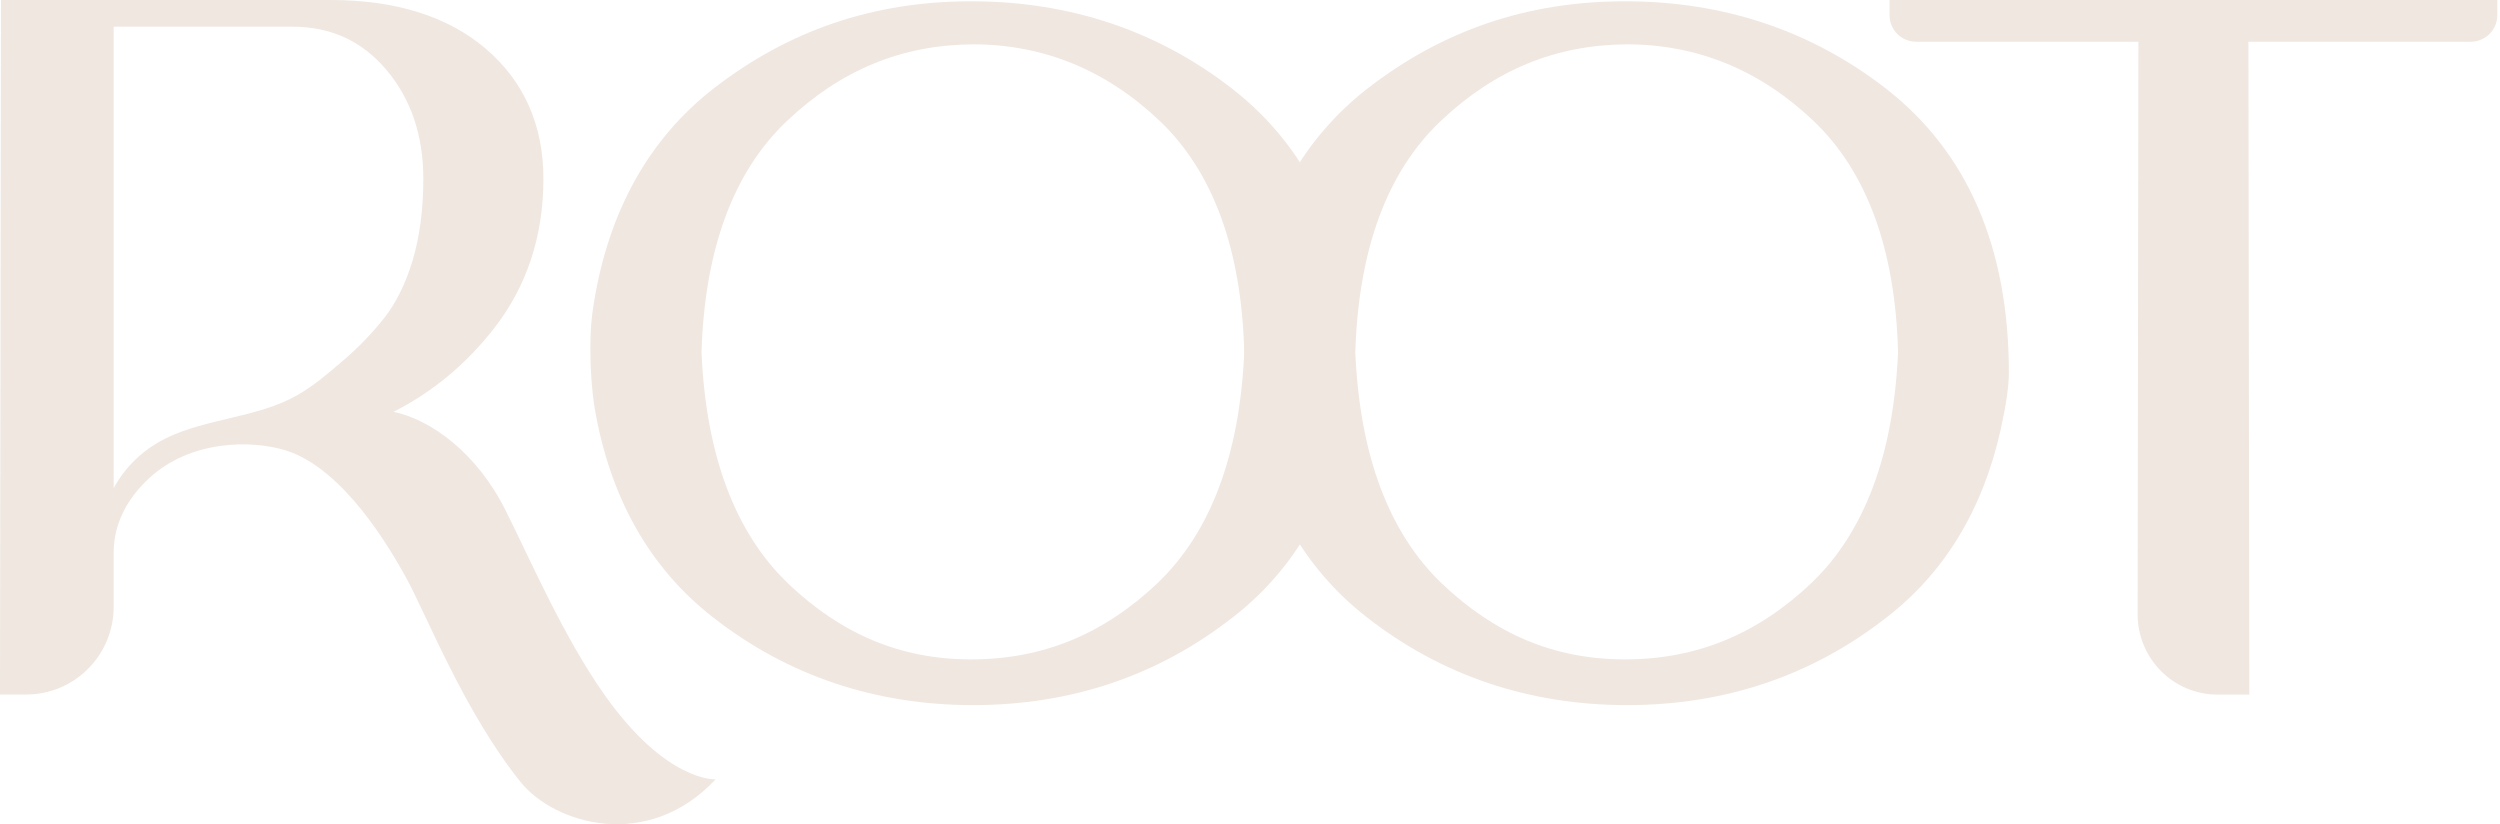 <svg width="649" height="214" viewBox="0 0 649 214" fill="none" xmlns="http://www.w3.org/2000/svg">
<path d="M319.798 22.972C300.431 7.95 277.655 0.338 252.129 0.338C226.602 0.338 204.657 7.95 185.261 22.972C168.472 36.041 157.987 54.826 154.148 78.809C153.546 82.227 153.26 86.019 153.26 90.413C153.26 96.129 153.632 101.213 154.377 105.953C158.359 129.218 168.702 147.515 185.146 160.296C204.485 175.405 227.175 183.045 252.616 183.045C278.056 183.045 300.632 175.405 319.942 160.325C334.983 148.75 344.981 132.32 349.622 111.525C351.055 105.062 351.743 100.208 351.743 96.732C351.743 64.275 340.999 39.459 319.827 23L319.798 22.972ZM204.599 151.478C190.819 138.295 183.256 118.102 182.11 91.419C182.94 64.764 190.361 44.6 204.256 31.445C218.265 18.146 234.108 11.626 252.616 11.511C270.865 11.511 287.138 18.175 301.004 31.33C314.899 44.514 322.32 64.735 323.007 91.419C321.861 118.016 314.298 138.18 300.517 151.364C286.451 164.691 270.636 171.182 252.129 171.182C233.621 171.182 218.351 164.547 204.599 151.507V151.478Z" fill="#EFE7E0"/>
<path d="M489.555 22.972C470.188 7.95 447.412 0.338 421.885 0.338C396.359 0.338 374.413 7.95 355.018 22.972C338.229 36.041 327.743 54.826 323.904 78.809C323.303 82.227 323.016 86.019 323.016 90.413C323.016 96.158 323.389 101.213 324.133 105.953C328.116 129.218 338.458 147.515 354.903 160.296C374.241 175.376 396.932 183.045 422.372 183.045C447.813 183.045 470.389 175.405 489.698 160.325C504.739 148.75 514.738 132.32 519.379 111.525C520.811 105.062 521.499 100.208 521.499 96.732C521.499 64.275 510.756 39.459 489.584 23L489.555 22.972ZM351.837 91.419C352.668 64.764 360.088 44.6 373.983 31.445C387.993 18.146 403.836 11.626 422.344 11.511C440.593 11.511 456.866 18.175 470.732 31.33C484.627 44.514 492.047 64.735 492.735 91.419C491.589 118.016 484.026 138.18 470.245 151.364C456.178 164.691 440.364 171.182 421.856 171.182C403.349 171.182 388.079 164.547 374.327 151.507C360.547 138.323 352.983 118.131 351.837 91.447V91.419Z" fill="#EFE7E0"/>
<path d="M490.525 0V3.935C490.525 7.726 493.591 10.829 497.401 10.829H555.13L554.929 159.47C554.929 170.988 564.211 180.323 575.7 180.323H583.922L583.693 10.829H641.422C645.203 10.829 648.297 7.755 648.297 3.935V0H490.554H490.525Z" fill="#EFE7E0"/>
<path d="M185.763 202.325C185.763 202.325 172.985 203.129 156.913 180.352C146.456 165.531 138.262 146.602 131.357 132.7C123.765 117.391 111.675 108.889 102.135 106.907C112.105 101.909 120.814 94.7 128.12 85.422C136.715 74.479 141.07 61.381 141.07 46.416C141.07 32.486 136.027 21.111 126.086 12.638C116.259 4.251 102.679 0 85.748 0H0.258L0 180.294H6.79C19.338 180.294 29.509 170.098 29.509 157.517V143.443C29.509 135.802 33.176 129.311 38.562 124.284C49.363 114.174 65.235 114.174 74.116 116.903C89.186 121.556 101.276 142.437 105.458 150.02C110.873 159.93 120.643 185.034 135.225 203.1C143.82 213.757 168 221.311 185.791 202.296L185.763 202.325ZM89.272 93.436C85.461 96.71 81.593 100.071 77.21 102.57C67.068 108.401 53.689 108.602 43.203 113.714C34.093 118.166 30.454 125.06 29.509 126.726V6.922H75.749C85.862 6.922 93.884 10.57 100.273 18.096C106.662 25.621 109.899 35.128 109.899 46.416C109.899 54.344 108.954 61.467 107.12 67.614C105.286 73.674 102.794 78.701 99.728 82.579C96.577 86.542 93.053 90.19 89.272 93.436Z" fill="#EFE7E0"/>
</svg>
